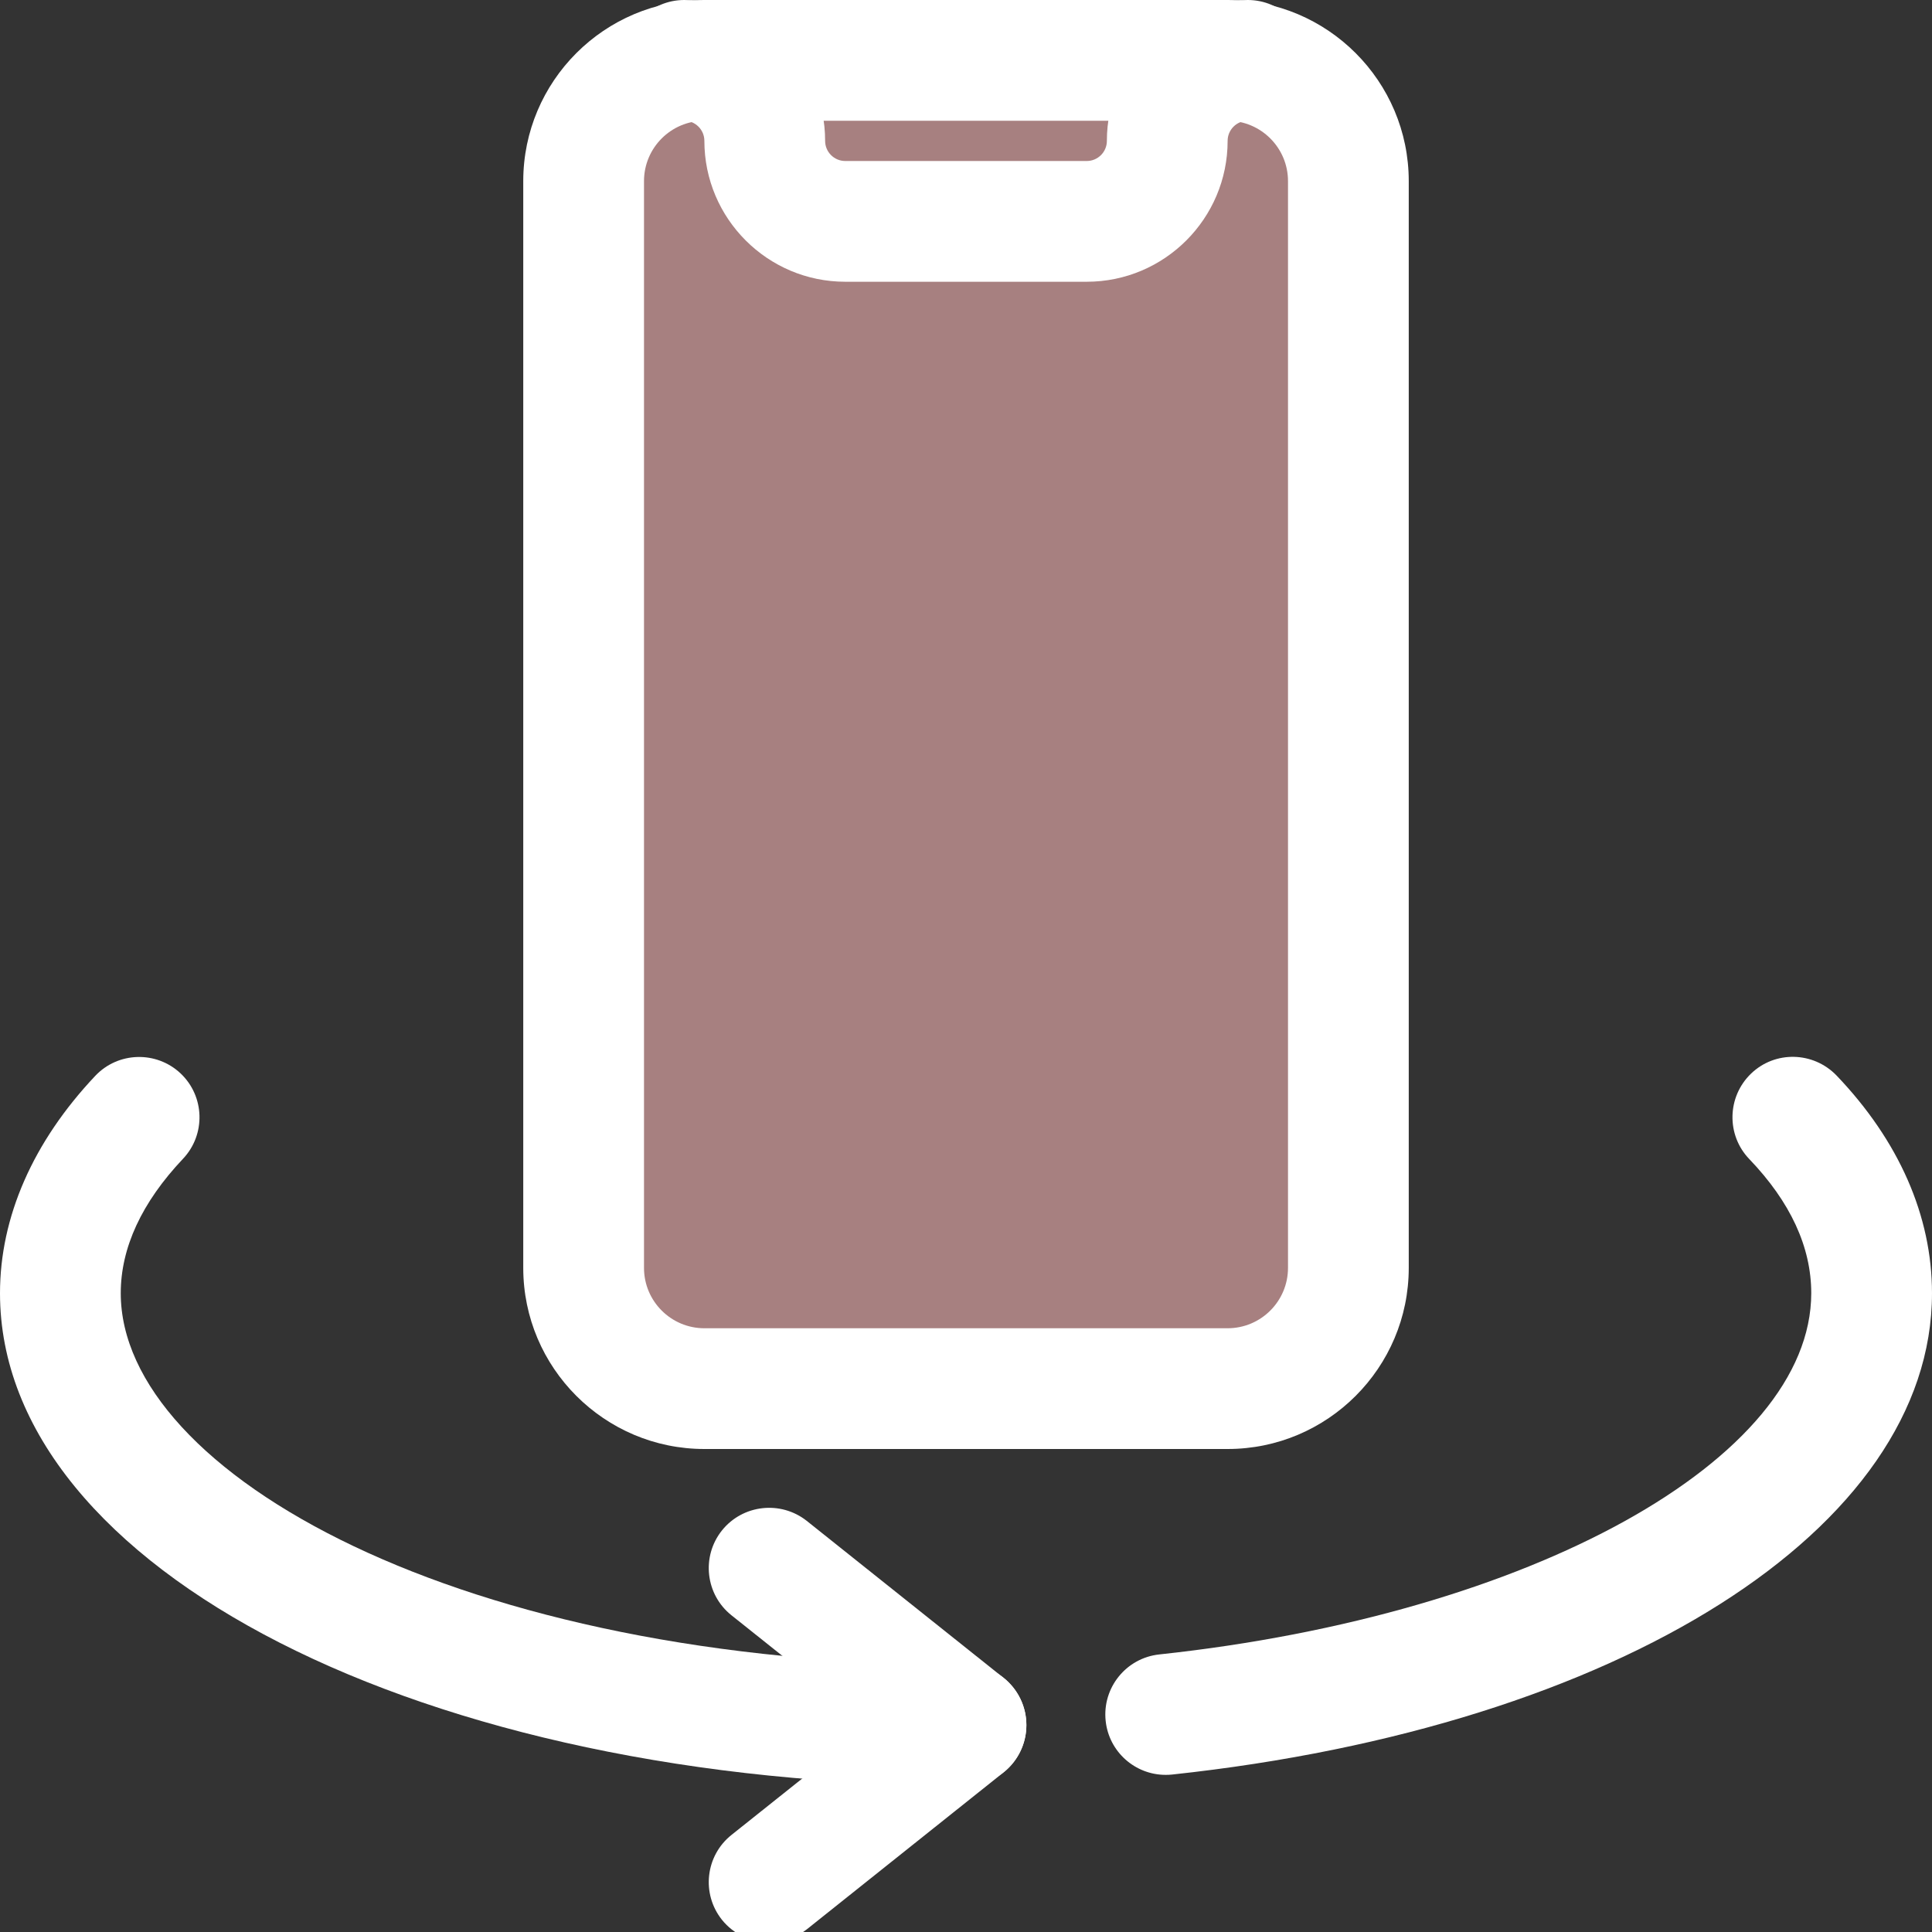 <?xml version="1.0"?>
<svg xmlns="http://www.w3.org/2000/svg" enable-background="new 0 0 24 24" height="512px" viewBox="0 0 24 24" width="512px" class="hovered-paths"><rect x="0" y="0" width="24" height="24" fill="#333333" stroke="none"/><g><g id="color"><g><path d="m15.309.75h-.788-5.042-.788c-.956 0-1.733.848-1.733 1.891v12.719c0 1.043.777 1.891 1.733 1.891h6.617c.956 0 1.733-.848 1.733-1.891v-12.719c.001-1.043-.777-1.891-1.732-1.891z" fill="#607d8b" data-original="#607D8B" class="hovered-path active-path" style="fill:#A7808000" data-old_color="#607d8b"/></g><g><path d="m16.75 16.439c0 .448-.354.811-.792.811h-7.916c-.437 0-.792-.363-.792-.811v-14.878c0-.448.354-.811.792-.811h.396c.437 0 .792.363.792.811 0 .448.354.811.792.811h3.958c.437 0 .792-.363.792-.811 0-.448.354-.811.792-.811h.396c.437 0 .792.363.792.811v14.878z" fill="#eceff1" data-original="#ECEFF1" class="" style="fill:#A7808000" data-old_color="#eceff1"/></g></g><g id="_x31__x2C_5"><g><path d="m13.5 3.5h-3c-.965 0-1.75-.785-1.75-1.75 0-.138-.112-.25-.25-.25-.414 0-.75-.336-.75-.75s.336-.75.75-.75c.965 0 1.75.785 1.75 1.75 0 .138.112.25.25.25h3c.138 0 .25-.112.25-.25 0-.965.785-1.75 1.75-1.75.414 0 .75.336.75.75s-.336.75-.75.75c-.138 0-.25.112-.25.25 0 .965-.785 1.75-1.75 1.75z" data-original="#000000" class="" style="fill:#FFFFFF" data-old_color="#000000"/></g><g><path d="m12 22.179c-6.729 0-12-2.686-12-6.114 0-.946.409-1.88 1.183-2.7.284-.301.759-.314 1.06-.031.301.284.315.759.031 1.06-.514.544-.774 1.106-.774 1.671 0 2.229 4.219 4.614 10.5 4.614.414 0 .75.336.75.75s-.336.75-.75.75z" data-original="#000000" class="" style="fill:#FFFFFF" data-old_color="#000000"/></g><g><path d="m14.48 22.048c-.378 0-.704-.285-.745-.67-.044-.412.254-.782.666-.826 4.617-.495 8.099-2.424 8.099-4.488 0-.573-.259-1.133-.77-1.666-.287-.299-.276-.774.022-1.061s.772-.276 1.061.022c.777.812 1.187 1.747 1.187 2.706 0 2.925-3.881 5.383-9.439 5.979-.027.003-.054.004-.081.004z" data-original="#000000" class="" style="fill:#FFFFFF" data-old_color="#000000"/></g><g><path d="m9.555 24.13c-.22 0-.438-.097-.587-.282-.258-.324-.205-.796.119-1.054l1.711-1.364-1.711-1.364c-.324-.258-.377-.73-.119-1.054.259-.323.73-.375 1.054-.119l2.446 1.951c.178.143.282.358.282.586s-.104.444-.282.586l-2.446 1.951c-.138.109-.303.163-.467.163z" data-original="#000000" class="" style="fill:#FFFFFF" data-old_color="#000000"/></g><g><path d="m15.25 18h-6.5c-1.241 0-2.25-1.009-2.25-2.25v-13.5c0-1.241 1.009-2.25 2.25-2.25h6.5c1.241 0 2.25 1.009 2.25 2.25v13.5c0 1.241-1.009 2.25-2.25 2.25zm-6.5-16.5c-.414 0-.75.336-.75.75v13.5c0 .414.336.75.75.75h6.5c.414 0 .75-.336.75-.75v-13.5c0-.414-.336-.75-.75-.75z" data-original="#000000" class="" style="fill:#FFFFFF" data-old_color="#000000"/></g></g></g> </svg>
